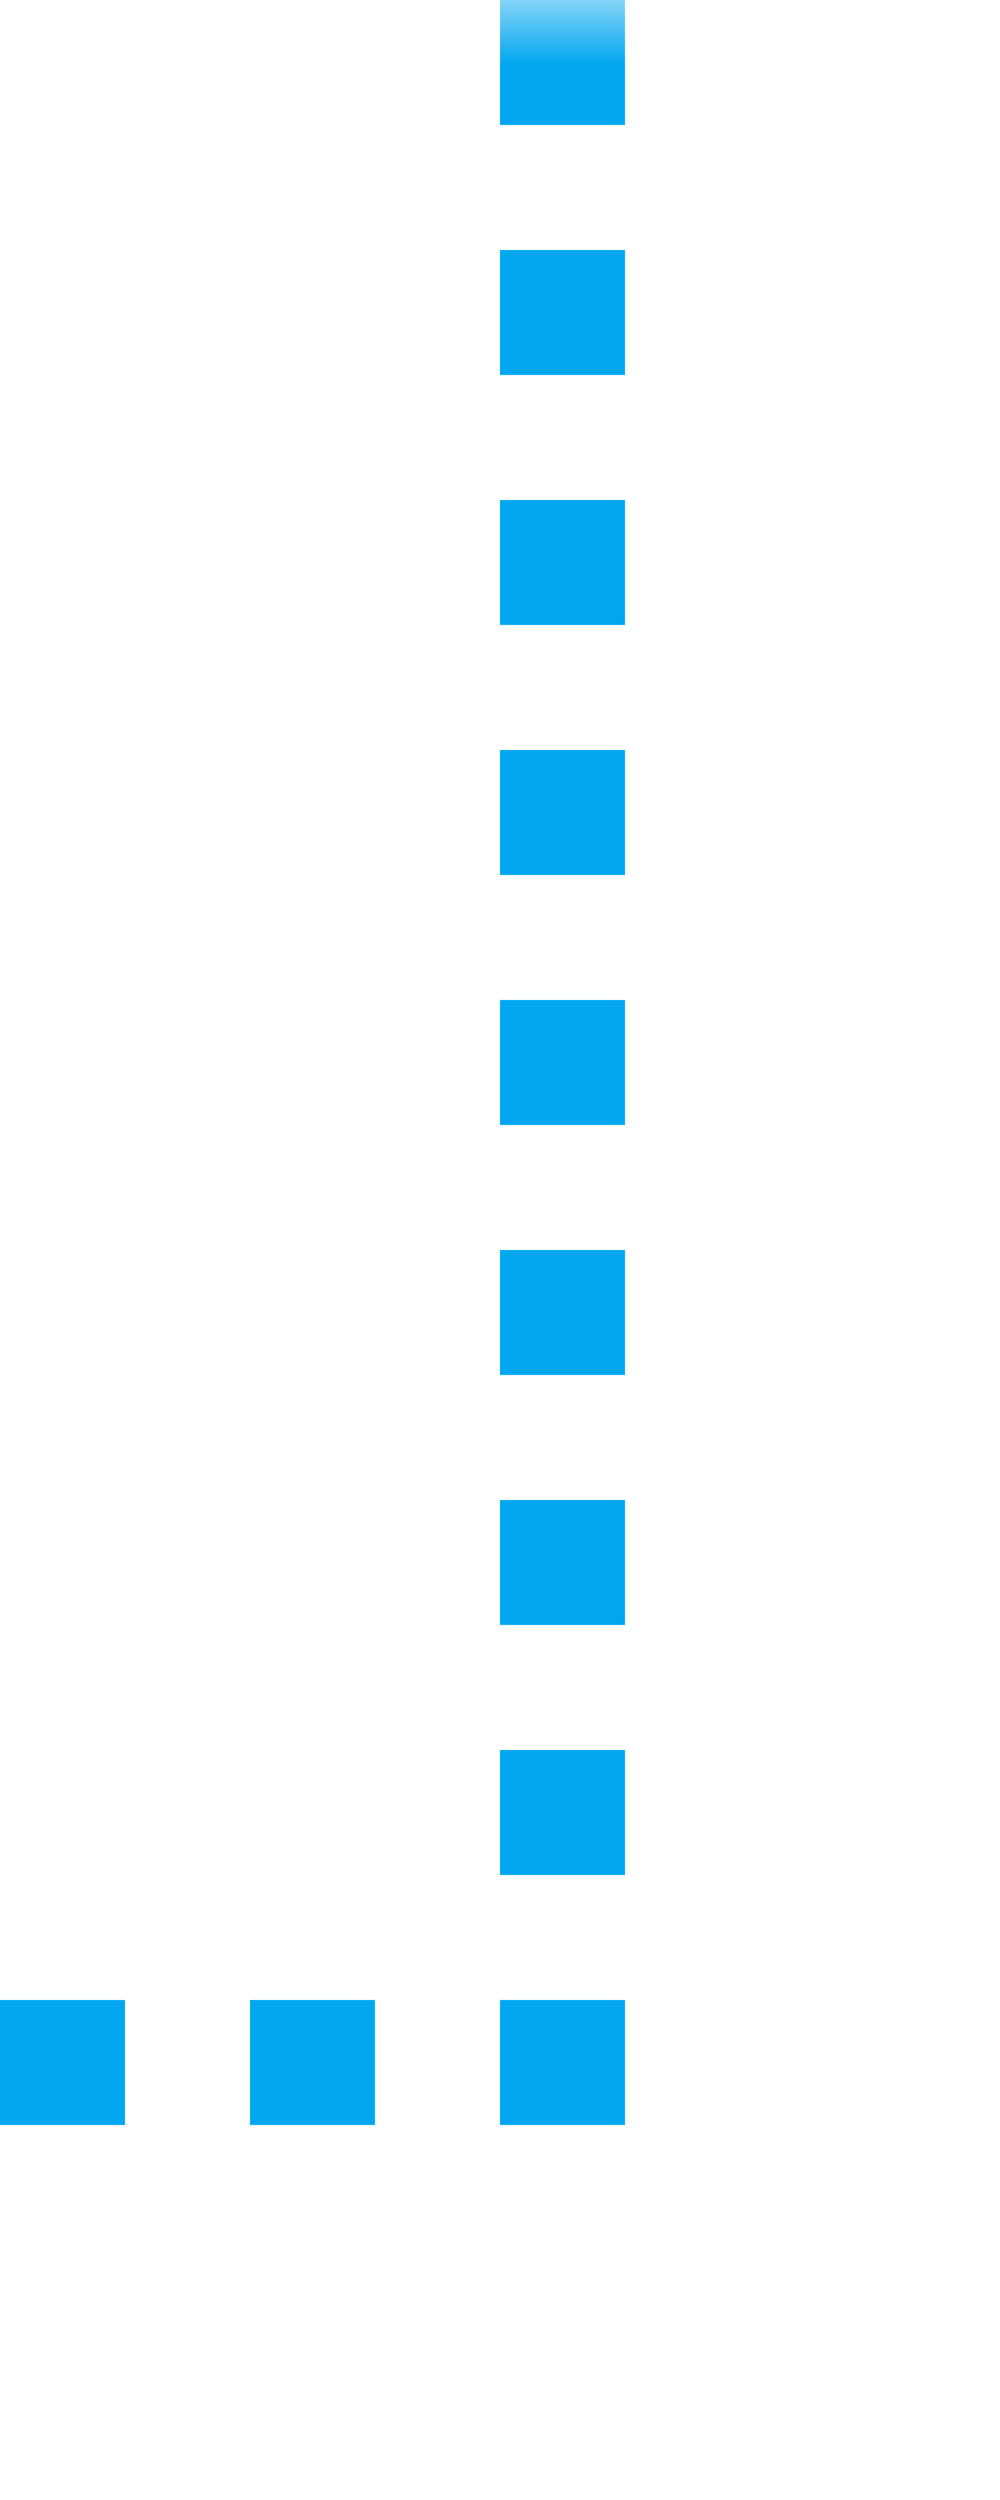 ﻿<?xml version="1.0" encoding="utf-8"?>
<svg version="1.1" width="8px" height="20px" viewBox="544 594  8 20" xmlns:xlink="http://www.w3.org/1999/xlink" xmlns="http://www.w3.org/2000/svg">
  <defs>
    <mask fill="white" id="clip1548">
      <path d="M 0 0  L 0 0  L 0 0  L 0 0  Z M 277 594  L 551 594  L 551 613  L 277 613  Z " fill-rule="evenodd" />
    </mask>
  </defs>
  <path d="M 280.5 594  L 280.5 610.5  L 548.5 610.5  L 548.5 594  " stroke-width="1" stroke-dasharray="1,1" stroke="#02a7f0" fill="none" mask="url(#clip1548)" />
</svg>